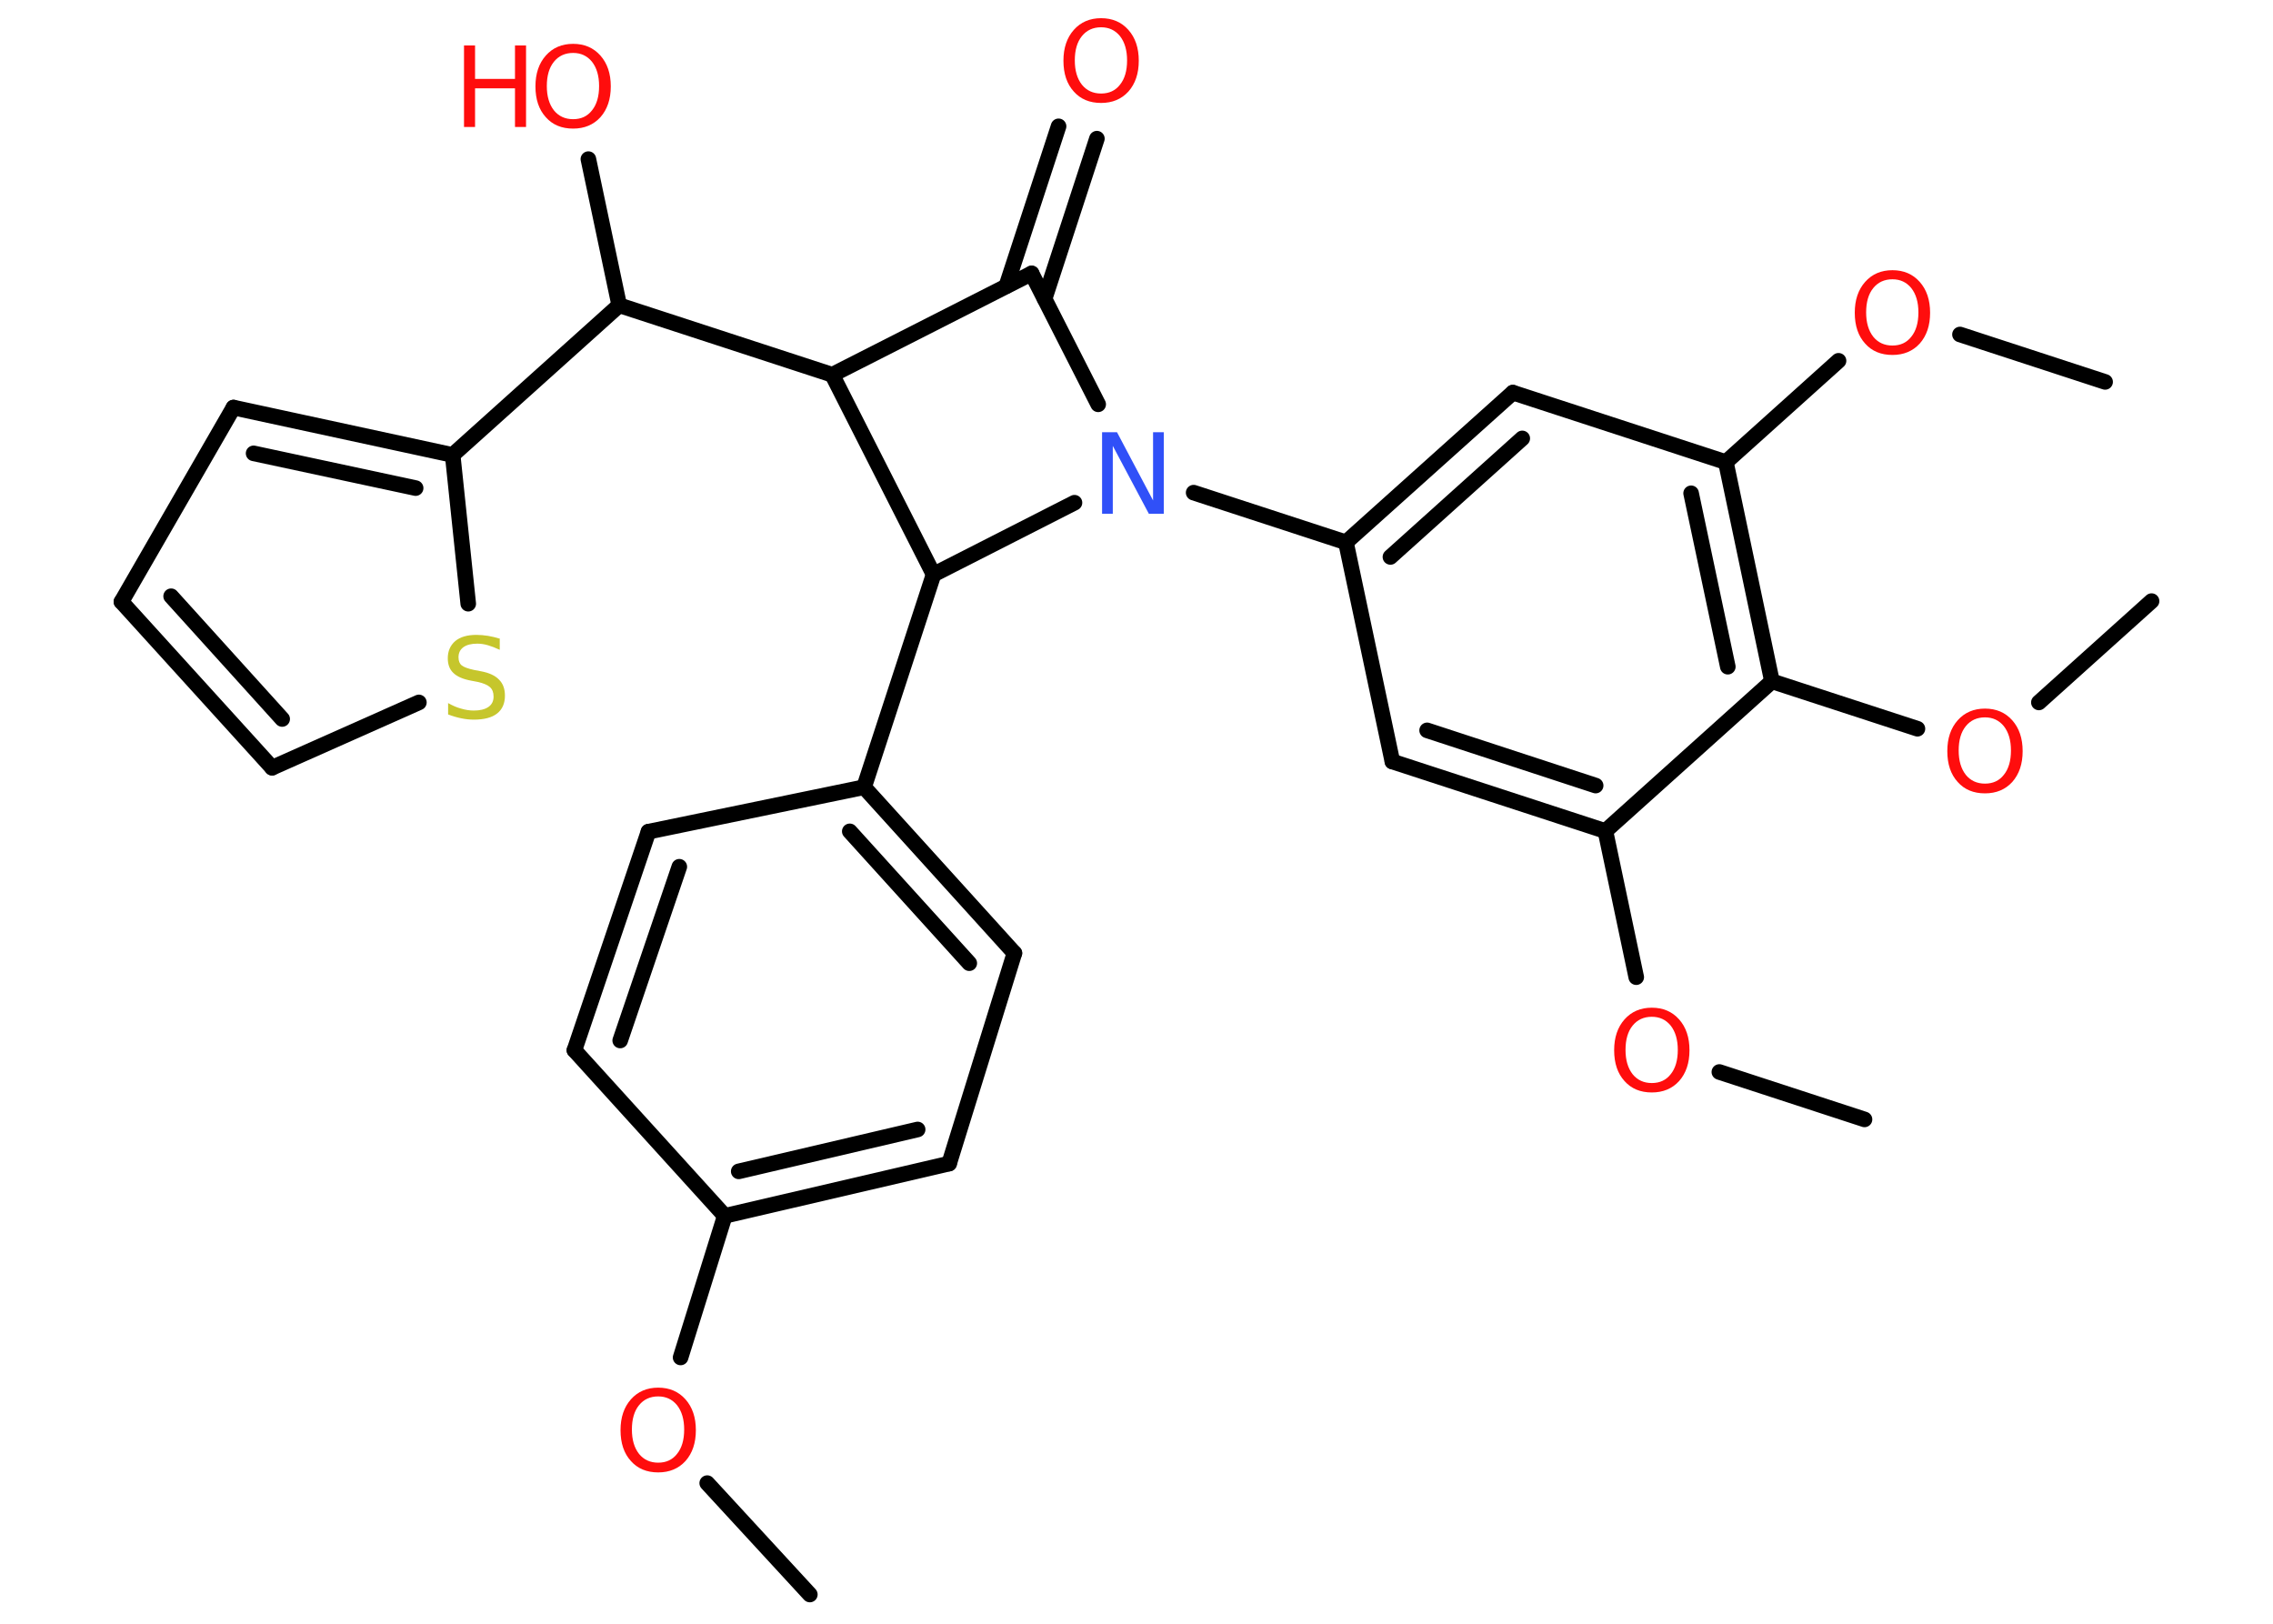 <?xml version='1.0' encoding='UTF-8'?>
<!DOCTYPE svg PUBLIC "-//W3C//DTD SVG 1.1//EN" "http://www.w3.org/Graphics/SVG/1.1/DTD/svg11.dtd">
<svg version='1.2' xmlns='http://www.w3.org/2000/svg' xmlns:xlink='http://www.w3.org/1999/xlink' width='70.0mm' height='50.0mm' viewBox='0 0 70.0 50.0'>
  <desc>Generated by the Chemistry Development Kit (http://github.com/cdk)</desc>
  <g stroke-linecap='round' stroke-linejoin='round' stroke='#000000' stroke-width='.48' fill='#FF0D0D'>
    <rect x='.0' y='.0' width='70.0' height='50.0' fill='#FFFFFF' stroke='none'/>
    <g id='mol1' class='mol'>
      <line id='mol1bnd1' class='bond' x1='24.94' y1='49.1' x2='21.78' y2='45.67'/>
      <line id='mol1bnd2' class='bond' x1='20.96' y1='41.8' x2='22.32' y2='37.44'/>
      <g id='mol1bnd3' class='bond'>
        <line x1='22.32' y1='37.44' x2='29.23' y2='35.83'/>
        <line x1='22.75' y1='36.07' x2='28.26' y2='34.78'/>
      </g>
      <line id='mol1bnd4' class='bond' x1='29.23' y1='35.83' x2='31.24' y2='29.35'/>
      <g id='mol1bnd5' class='bond'>
        <line x1='31.24' y1='29.35' x2='26.61' y2='24.24'/>
        <line x1='29.85' y1='29.66' x2='26.17' y2='25.6'/>
      </g>
      <line id='mol1bnd6' class='bond' x1='26.61' y1='24.24' x2='28.75' y2='17.69'/>
      <line id='mol1bnd7' class='bond' x1='28.75' y1='17.69' x2='25.63' y2='11.54'/>
      <line id='mol1bnd8' class='bond' x1='25.63' y1='11.54' x2='19.07' y2='9.4'/>
      <line id='mol1bnd9' class='bond' x1='19.07' y1='9.4' x2='18.12' y2='4.9'/>
      <line id='mol1bnd10' class='bond' x1='19.07' y1='9.4' x2='13.94' y2='14.01'/>
      <g id='mol1bnd11' class='bond'>
        <line x1='13.94' y1='14.01' x2='7.19' y2='12.55'/>
        <line x1='12.8' y1='15.03' x2='7.81' y2='13.96'/>
      </g>
      <line id='mol1bnd12' class='bond' x1='7.19' y1='12.55' x2='3.74' y2='18.53'/>
      <g id='mol1bnd13' class='bond'>
        <line x1='3.74' y1='18.53' x2='8.38' y2='23.64'/>
        <line x1='5.27' y1='18.36' x2='8.69' y2='22.14'/>
      </g>
      <line id='mol1bnd14' class='bond' x1='8.38' y1='23.64' x2='12.9' y2='21.63'/>
      <line id='mol1bnd15' class='bond' x1='13.94' y1='14.01' x2='14.42' y2='18.59'/>
      <line id='mol1bnd16' class='bond' x1='25.63' y1='11.54' x2='31.77' y2='8.42'/>
      <g id='mol1bnd17' class='bond'>
        <line x1='30.99' y1='8.81' x2='32.6' y2='3.89'/>
        <line x1='32.17' y1='9.2' x2='33.78' y2='4.27'/>
      </g>
      <line id='mol1bnd18' class='bond' x1='31.77' y1='8.42' x2='33.82' y2='12.45'/>
      <line id='mol1bnd19' class='bond' x1='28.75' y1='17.69' x2='33.09' y2='15.48'/>
      <line id='mol1bnd20' class='bond' x1='36.76' y1='15.17' x2='41.45' y2='16.7'/>
      <g id='mol1bnd21' class='bond'>
        <line x1='46.59' y1='12.09' x2='41.45' y2='16.7'/>
        <line x1='46.88' y1='13.5' x2='42.82' y2='17.15'/>
      </g>
      <line id='mol1bnd22' class='bond' x1='46.59' y1='12.09' x2='53.15' y2='14.23'/>
      <line id='mol1bnd23' class='bond' x1='53.15' y1='14.23' x2='56.62' y2='11.11'/>
      <line id='mol1bnd24' class='bond' x1='60.36' y1='10.3' x2='64.83' y2='11.76'/>
      <g id='mol1bnd25' class='bond'>
        <line x1='54.57' y1='20.98' x2='53.15' y2='14.23'/>
        <line x1='53.21' y1='20.53' x2='52.08' y2='15.19'/>
      </g>
      <line id='mol1bnd26' class='bond' x1='54.57' y1='20.98' x2='59.05' y2='22.44'/>
      <line id='mol1bnd27' class='bond' x1='62.79' y1='21.63' x2='66.26' y2='18.51'/>
      <line id='mol1bnd28' class='bond' x1='54.57' y1='20.98' x2='49.44' y2='25.59'/>
      <line id='mol1bnd29' class='bond' x1='49.44' y1='25.59' x2='50.39' y2='30.09'/>
      <line id='mol1bnd30' class='bond' x1='52.95' y1='33.01' x2='57.42' y2='34.47'/>
      <g id='mol1bnd31' class='bond'>
        <line x1='42.88' y1='23.45' x2='49.44' y2='25.59'/>
        <line x1='43.95' y1='22.49' x2='49.14' y2='24.19'/>
      </g>
      <line id='mol1bnd32' class='bond' x1='41.45' y1='16.7' x2='42.88' y2='23.45'/>
      <line id='mol1bnd33' class='bond' x1='26.61' y1='24.24' x2='19.97' y2='25.61'/>
      <g id='mol1bnd34' class='bond'>
        <line x1='19.97' y1='25.61' x2='17.69' y2='32.34'/>
        <line x1='20.92' y1='26.69' x2='19.1' y2='32.04'/>
      </g>
      <line id='mol1bnd35' class='bond' x1='22.32' y1='37.44' x2='17.69' y2='32.34'/>
      <path id='mol1atm2' class='atom' d='M20.27 43.0q-.37 .0 -.59 .27q-.22 .27 -.22 .75q.0 .47 .22 .75q.22 .27 .59 .27q.37 .0 .58 -.27q.22 -.27 .22 -.75q.0 -.47 -.22 -.75q-.22 -.27 -.58 -.27zM20.27 42.73q.52 .0 .84 .36q.32 .36 .32 .95q.0 .59 -.32 .95q-.32 .35 -.84 .35q-.53 .0 -.84 -.35q-.32 -.35 -.32 -.95q.0 -.59 .32 -.95q.32 -.36 .84 -.36z' stroke='none'/>
      <g id='mol1atm10' class='atom'>
        <path d='M17.65 1.63q-.37 .0 -.59 .27q-.22 .27 -.22 .75q.0 .47 .22 .75q.22 .27 .59 .27q.37 .0 .58 -.27q.22 -.27 .22 -.75q.0 -.47 -.22 -.75q-.22 -.27 -.58 -.27zM17.65 1.35q.52 .0 .84 .36q.32 .36 .32 .95q.0 .59 -.32 .95q-.32 .35 -.84 .35q-.53 .0 -.84 -.35q-.32 -.35 -.32 -.95q.0 -.59 .32 -.95q.32 -.36 .84 -.36z' stroke='none'/>
        <path d='M14.29 1.4h.34v1.03h1.23v-1.03h.34v2.51h-.34v-1.19h-1.23v1.19h-.34v-2.51z' stroke='none'/>
      </g>
      <path id='mol1atm15' class='atom' d='M15.39 19.68v.33q-.19 -.09 -.36 -.14q-.17 -.05 -.33 -.05q-.28 .0 -.43 .11q-.15 .11 -.15 .31q.0 .17 .1 .25q.1 .08 .38 .14l.21 .04q.38 .07 .56 .26q.18 .18 .18 .49q.0 .36 -.24 .55q-.24 .19 -.72 .19q-.18 .0 -.38 -.04q-.2 -.04 -.41 -.12v-.35q.21 .12 .4 .17q.2 .06 .39 .06q.29 .0 .45 -.11q.16 -.11 .16 -.32q.0 -.19 -.11 -.29q-.11 -.1 -.37 -.16l-.21 -.04q-.38 -.07 -.55 -.24q-.17 -.16 -.17 -.45q.0 -.33 .23 -.53q.23 -.19 .65 -.19q.17 .0 .36 .03q.18 .03 .37 .09z' stroke='none' fill='#C6C62C'/>
      <path id='mol1atm17' class='atom' d='M33.91 .84q-.37 .0 -.59 .27q-.22 .27 -.22 .75q.0 .47 .22 .75q.22 .27 .59 .27q.37 .0 .58 -.27q.22 -.27 .22 -.75q.0 -.47 -.22 -.75q-.22 -.27 -.58 -.27zM33.91 .56q.52 .0 .84 .36q.32 .36 .32 .95q.0 .59 -.32 .95q-.32 .35 -.84 .35q-.53 .0 -.84 -.35q-.32 -.35 -.32 -.95q.0 -.59 .32 -.95q.32 -.36 .84 -.36z' stroke='none'/>
      <path id='mol1atm18' class='atom' d='M33.95 13.31h.45l1.11 2.1v-2.1h.33v2.51h-.46l-1.11 -2.09v2.09h-.33v-2.51z' stroke='none' fill='#3050F8'/>
      <path id='mol1atm22' class='atom' d='M58.28 8.6q-.37 .0 -.59 .27q-.22 .27 -.22 .75q.0 .47 .22 .75q.22 .27 .59 .27q.37 .0 .58 -.27q.22 -.27 .22 -.75q.0 -.47 -.22 -.75q-.22 -.27 -.58 -.27zM58.28 8.32q.52 .0 .84 .36q.32 .36 .32 .95q.0 .59 -.32 .95q-.32 .35 -.84 .35q-.53 .0 -.84 -.35q-.32 -.35 -.32 -.95q.0 -.59 .32 -.95q.32 -.36 .84 -.36z' stroke='none'/>
      <path id='mol1atm25' class='atom' d='M61.13 22.09q-.37 .0 -.59 .27q-.22 .27 -.22 .75q.0 .47 .22 .75q.22 .27 .59 .27q.37 .0 .58 -.27q.22 -.27 .22 -.75q.0 -.47 -.22 -.75q-.22 -.27 -.58 -.27zM61.13 21.82q.52 .0 .84 .36q.32 .36 .32 .95q.0 .59 -.32 .95q-.32 .35 -.84 .35q-.53 .0 -.84 -.35q-.32 -.35 -.32 -.95q.0 -.59 .32 -.95q.32 -.36 .84 -.36z' stroke='none'/>
      <path id='mol1atm28' class='atom' d='M50.87 31.31q-.37 .0 -.59 .27q-.22 .27 -.22 .75q.0 .47 .22 .75q.22 .27 .59 .27q.37 .0 .58 -.27q.22 -.27 .22 -.75q.0 -.47 -.22 -.75q-.22 -.27 -.58 -.27zM50.87 31.03q.52 .0 .84 .36q.32 .36 .32 .95q.0 .59 -.32 .95q-.32 .35 -.84 .35q-.53 .0 -.84 -.35q-.32 -.35 -.32 -.95q.0 -.59 .32 -.95q.32 -.36 .84 -.36z' stroke='none'/>
    </g>
  </g>
</svg>
